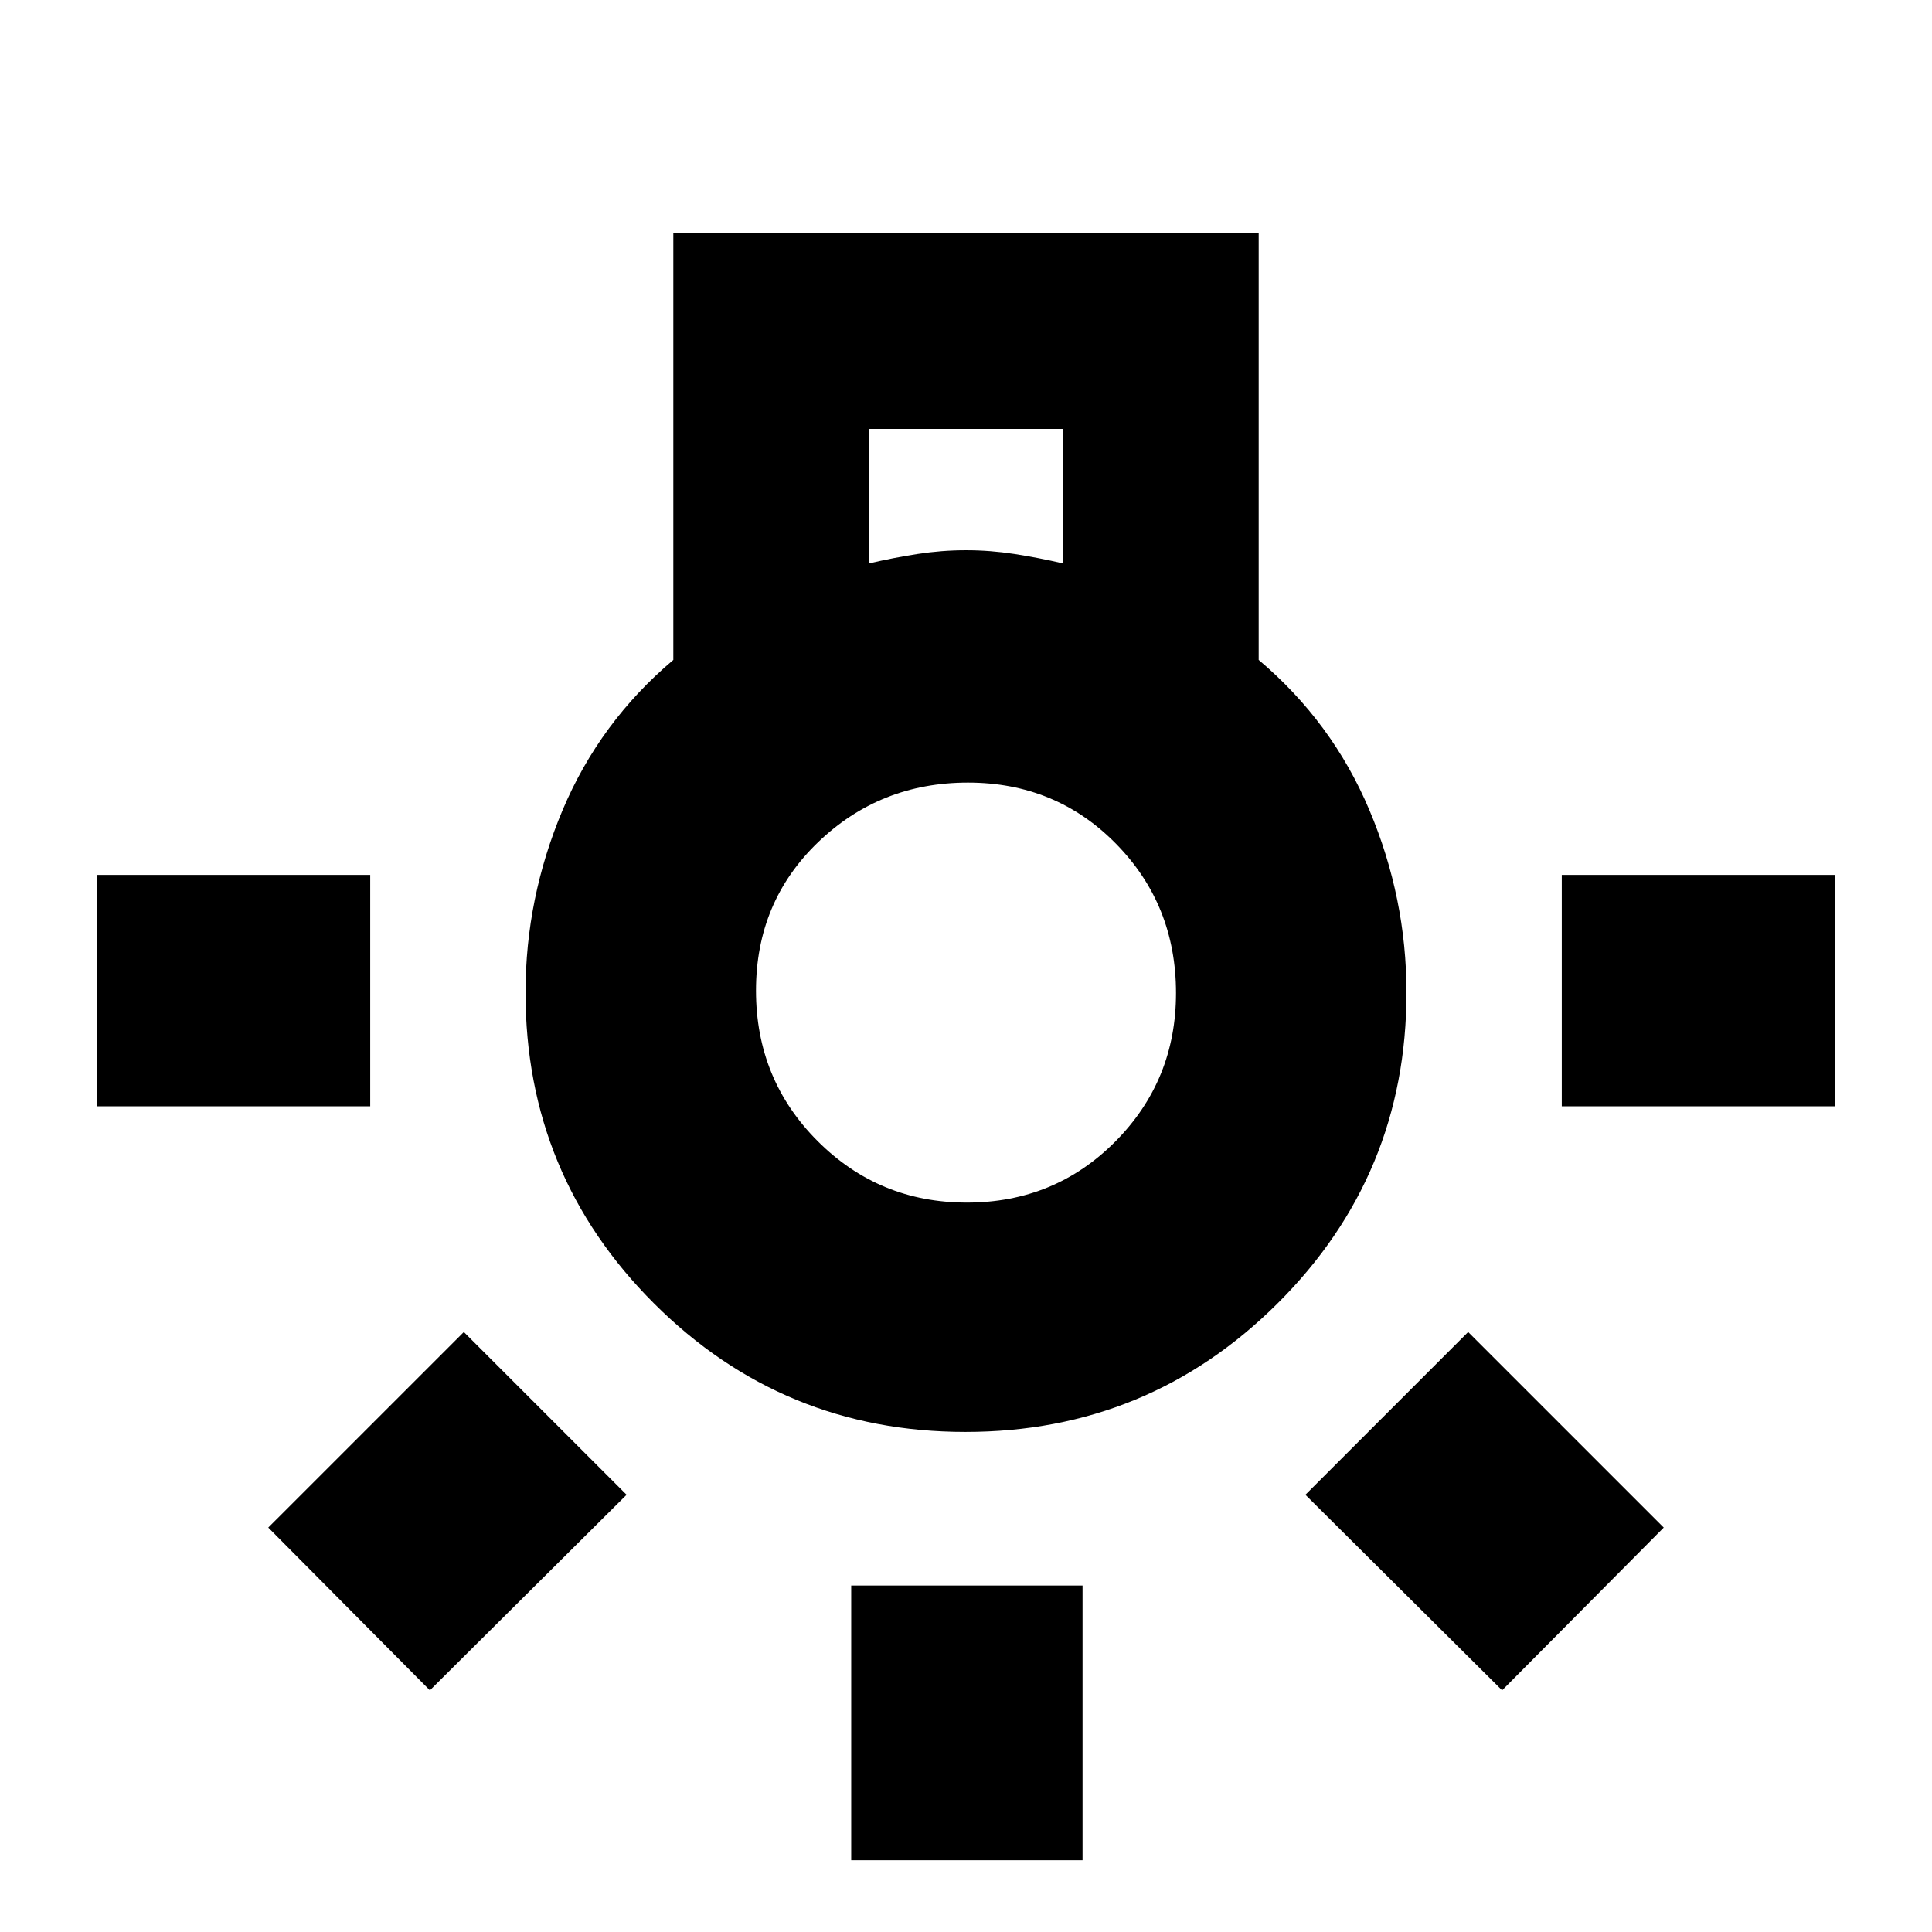 <svg xmlns="http://www.w3.org/2000/svg" height="20" viewBox="0 -960 960 960" width="20"><path d="M422.96-35.65v-136.52h114.95v136.52H422.96ZM48.3-410.3v-114.96h135.66v114.96H48.3Zm727.74 0v-114.96H911.7v114.96H776.04Zm-29.65 290.21-97.74-97.17 80.87-80.87 97.18 97.17-80.31 80.87Zm-532.78 0-80.31-80.87 97.18-97.17 80.87 80.87-97.74 97.17Zm266.16-128.39q-90.82 0-154.73-63.78-63.91-63.79-63.91-154.52 0-47 18.44-90.72 18.43-43.72 55-74.59V-844.3h290.86v212.21q36.57 30.87 55 74.59 18.44 43.72 18.44 90.72 0 90.73-64.13 154.52-64.14 63.78-154.97 63.78ZM432-680.09q12-2.79 24-4.65 12-1.85 24-1.85t24 1.85q12 1.86 24 4.65v-66.78h-96v66.78Zm48.43 317.65q43.66 0 73.79-30.37 30.13-30.37 30.13-73.76 0-43.86-29.86-74.21-29.85-30.35-73.51-30.35-43.65 0-74.49 29.64-30.84 29.64-30.84 73.71 0 44.08 30.56 74.71 30.56 30.63 74.22 30.63ZM480-467.78Z"/></svg>